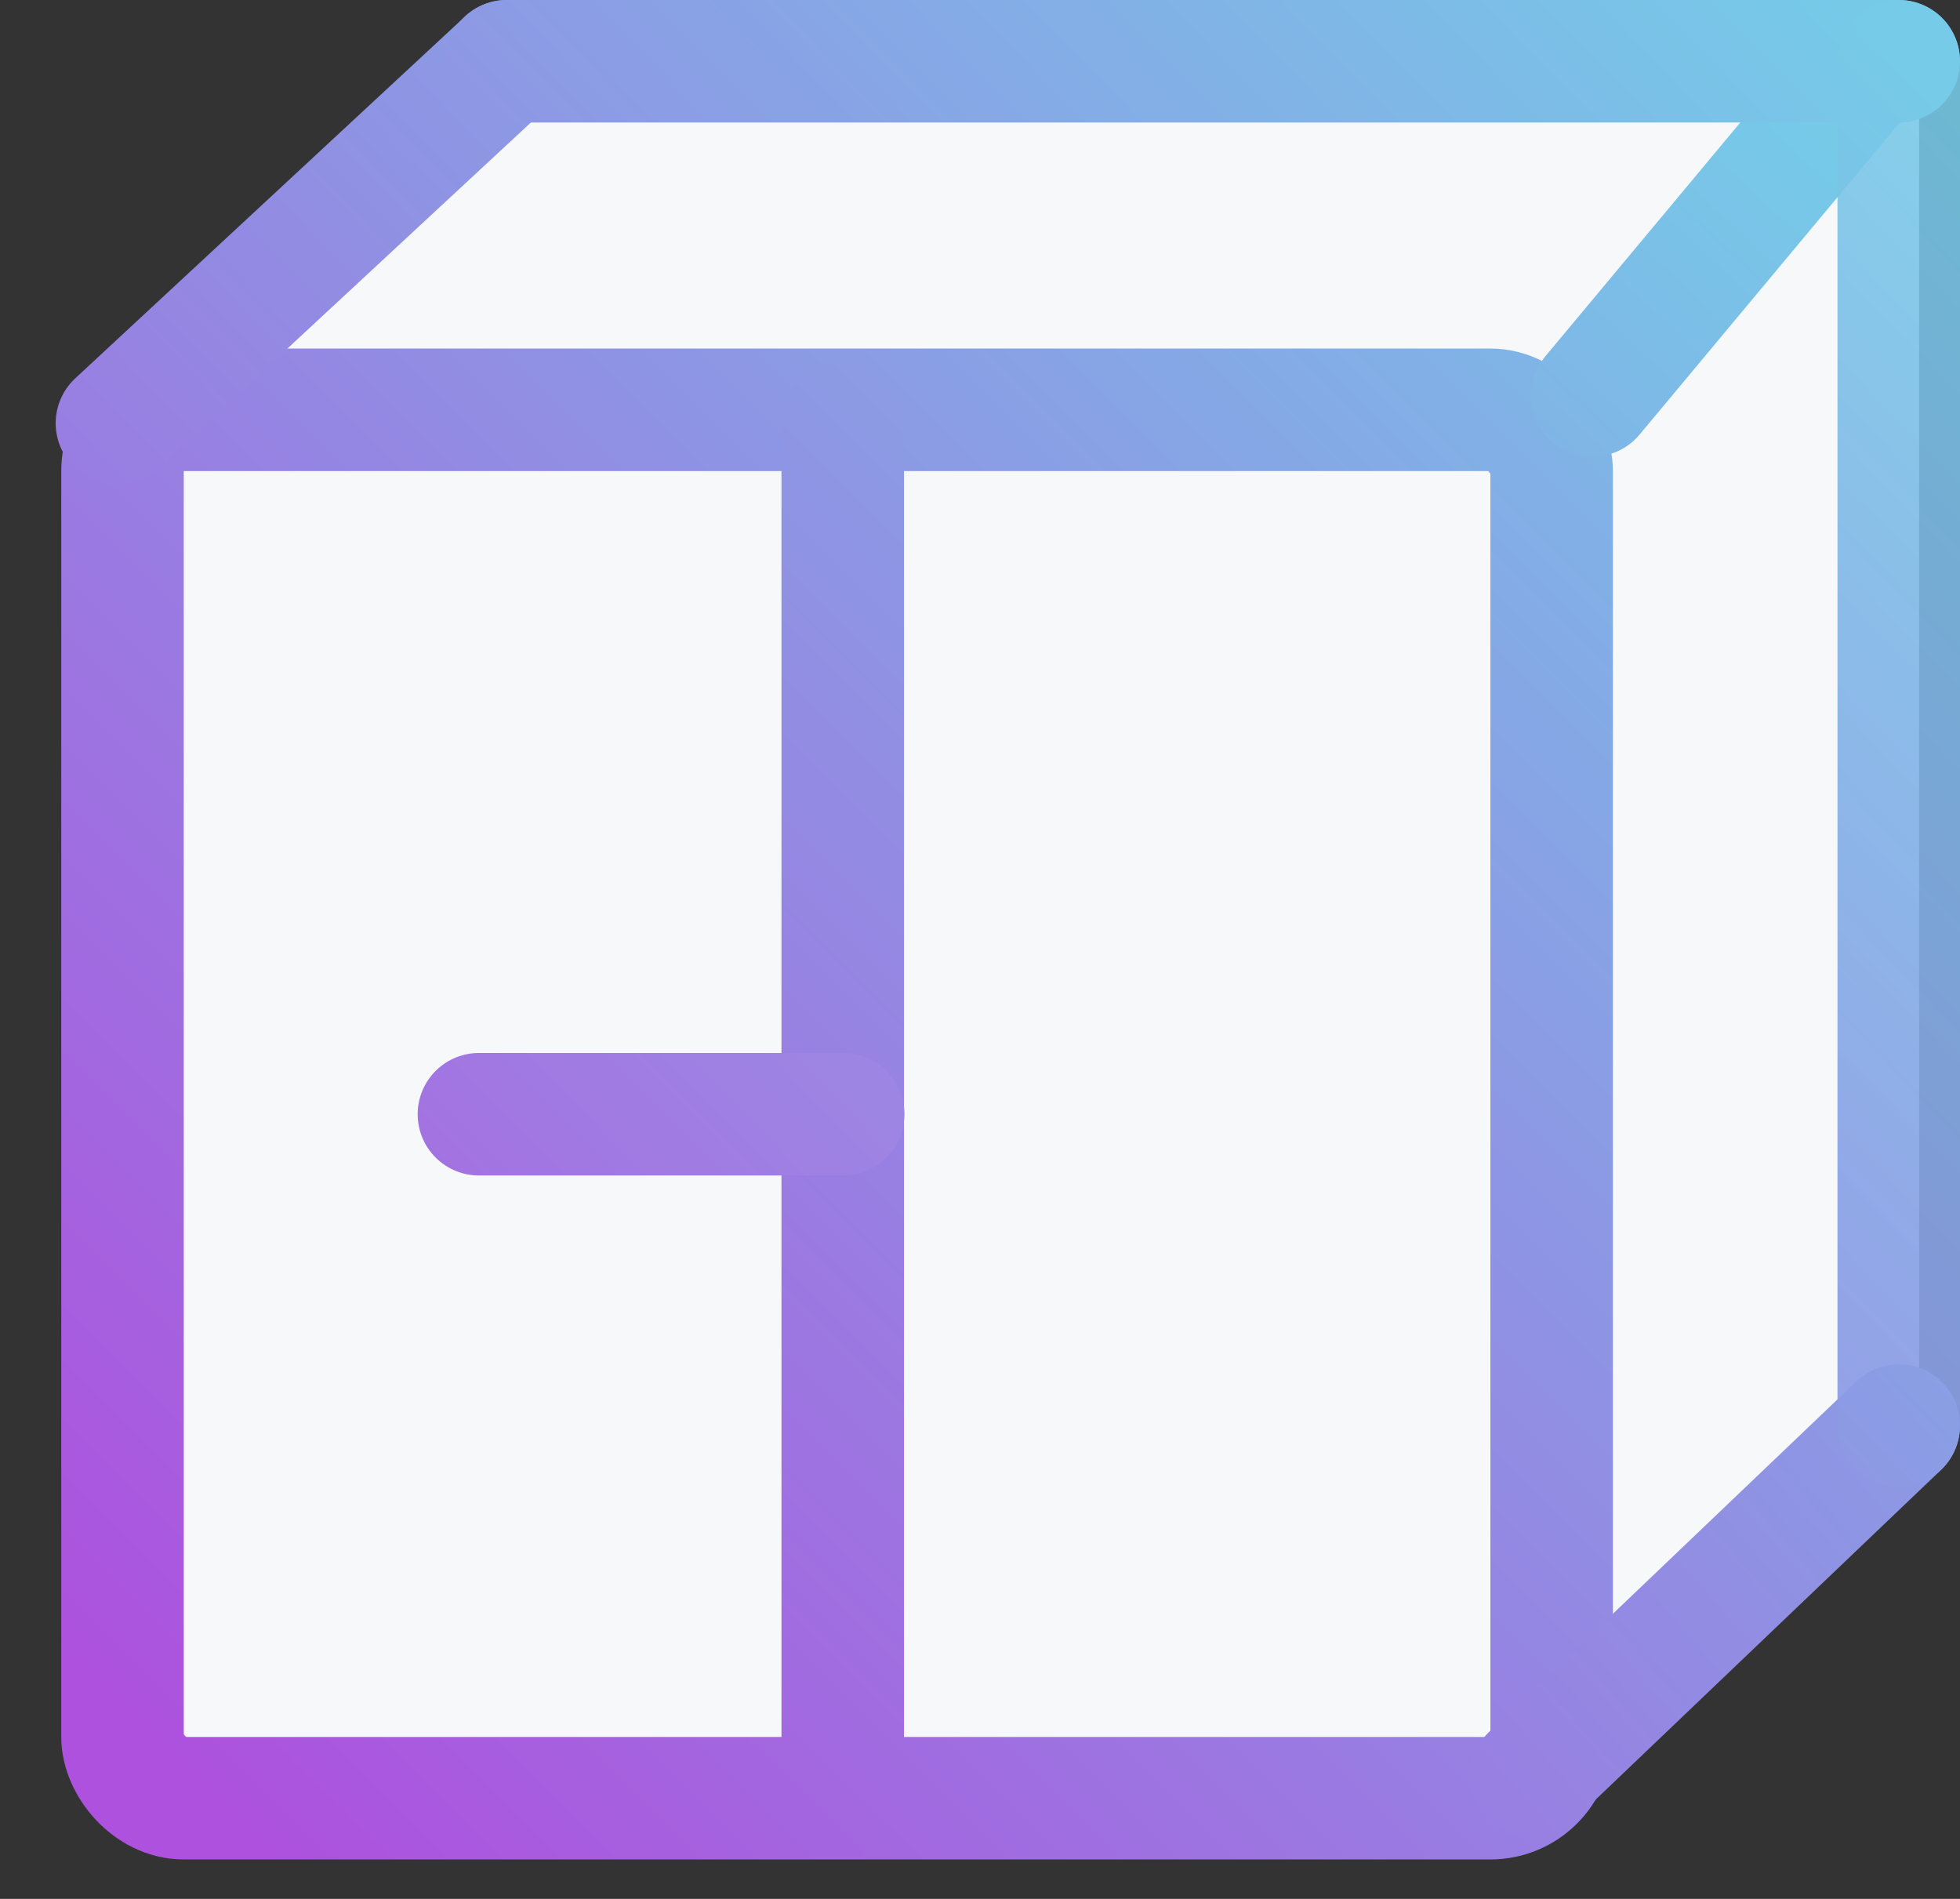 <svg width="32" height="31" viewBox="0 0 32 31" fill="none" xmlns="http://www.w3.org/2000/svg">
<rect x="0" y="0" width="32" height="31" fill="#333333" stroke="none"/>
<g id="LOGO1">
<path id="Rectangle 44" d="M8.5 1H31.333V22.5L25 29L2.5 6.5L8.5 1Z" fill="#F6F8FA"/>
<rect id="Rectangle 45" x="2" y="6.69" width="23.333" height="22.666" rx="1" fill="#F6F8FA" stroke="url(#paint0_linear_777_813)" stroke-width="2"/>
<path id="Line 12" d="M26 6.455L30.548 1.001" stroke="url(#paint1_linear_777_813)" stroke-width="2" stroke-linecap="round"/>
<path id="Line 16" d="M25 29L31 23.273" stroke="url(#paint2_linear_777_813)" stroke-width="2" stroke-linecap="round"/>
<path id="Line 15" d="M1.909 6.909L8.275 1" stroke="url(#paint3_linear_777_813)" stroke-width="2" stroke-linecap="round"/>
<path id="Line 8" d="M8.272 1L31 1" stroke="url(#paint4_linear_777_813)" stroke-width="2" stroke-linecap="round"/>
<path id="Line 9" d="M31 1L31 23.273" stroke="url(#paint5_linear_777_813)" stroke-width="2" stroke-linecap="round"/>
<path id="Line 10" d="M13.759 6.909L13.759 29.182" stroke="url(#paint6_linear_777_813)" stroke-width="2" stroke-linecap="round"/>
<path id="Line 14" d="M13.766 18.19H7.819" stroke="url(#paint7_linear_777_813)" stroke-width="2" stroke-linecap="round"/>
</g>
<defs>
<linearGradient id="paint0_linear_777_813" x1="3" y1="29" x2="30.5" y2="1.5" gradientUnits="userSpaceOnUse">
<stop stop-color="#AD51DE"/>
<stop offset="0.358" stop-color="#997CE2"/>
<stop offset="1" stop-color="#76CAE8"/>
</linearGradient>
<linearGradient id="paint1_linear_777_813" x1="2.5" y1="29" x2="28.501" y2="1.077" gradientUnits="userSpaceOnUse">
<stop stop-color="#AD51DE"/>
<stop offset="1" stop-color="#76CAE8"/>
</linearGradient>
<linearGradient id="paint2_linear_777_813" x1="1.387" y1="27.104" x2="32.412" y2="-0.108" gradientUnits="userSpaceOnUse">
<stop stop-color="#AD51DE"/>
<stop offset="1" stop-color="#76CAE8"/>
</linearGradient>
<linearGradient id="paint3_linear_777_813" x1="2" y1="29.5" x2="30.877" y2="1.387" gradientUnits="userSpaceOnUse">
<stop stop-color="#AD51DE"/>
<stop offset="1" stop-color="#76CAE8"/>
</linearGradient>
<linearGradient id="paint4_linear_777_813" x1="2.5" y1="29" x2="31" y2="1" gradientUnits="userSpaceOnUse">
<stop stop-color="#AE52DF"/>
<stop offset="0.324" stop-color="#9C79E2"/>
<stop offset="1" stop-color="#76CAE8"/>
</linearGradient>
<linearGradient id="paint5_linear_777_813" x1="2" y1="29" x2="31" y2="1" gradientUnits="userSpaceOnUse">
<stop stop-color="#AE52DF"/>
<stop offset="1" stop-color="#76CAE8" stop-opacity="0.88"/>
</linearGradient>
<linearGradient id="paint6_linear_777_813" x1="3" y1="29" x2="30.5" y2="1.5" gradientUnits="userSpaceOnUse">
<stop stop-color="#AD51DE"/>
<stop offset="1" stop-color="#77C9E8"/>
</linearGradient>
<linearGradient id="paint7_linear_777_813" x1="2.5" y1="29" x2="30.5" y2="1.5" gradientUnits="userSpaceOnUse">
<stop stop-color="#AD51DE"/>
<stop offset="1" stop-color="#87CFEB"/>
</linearGradient>
</defs>
</svg>
